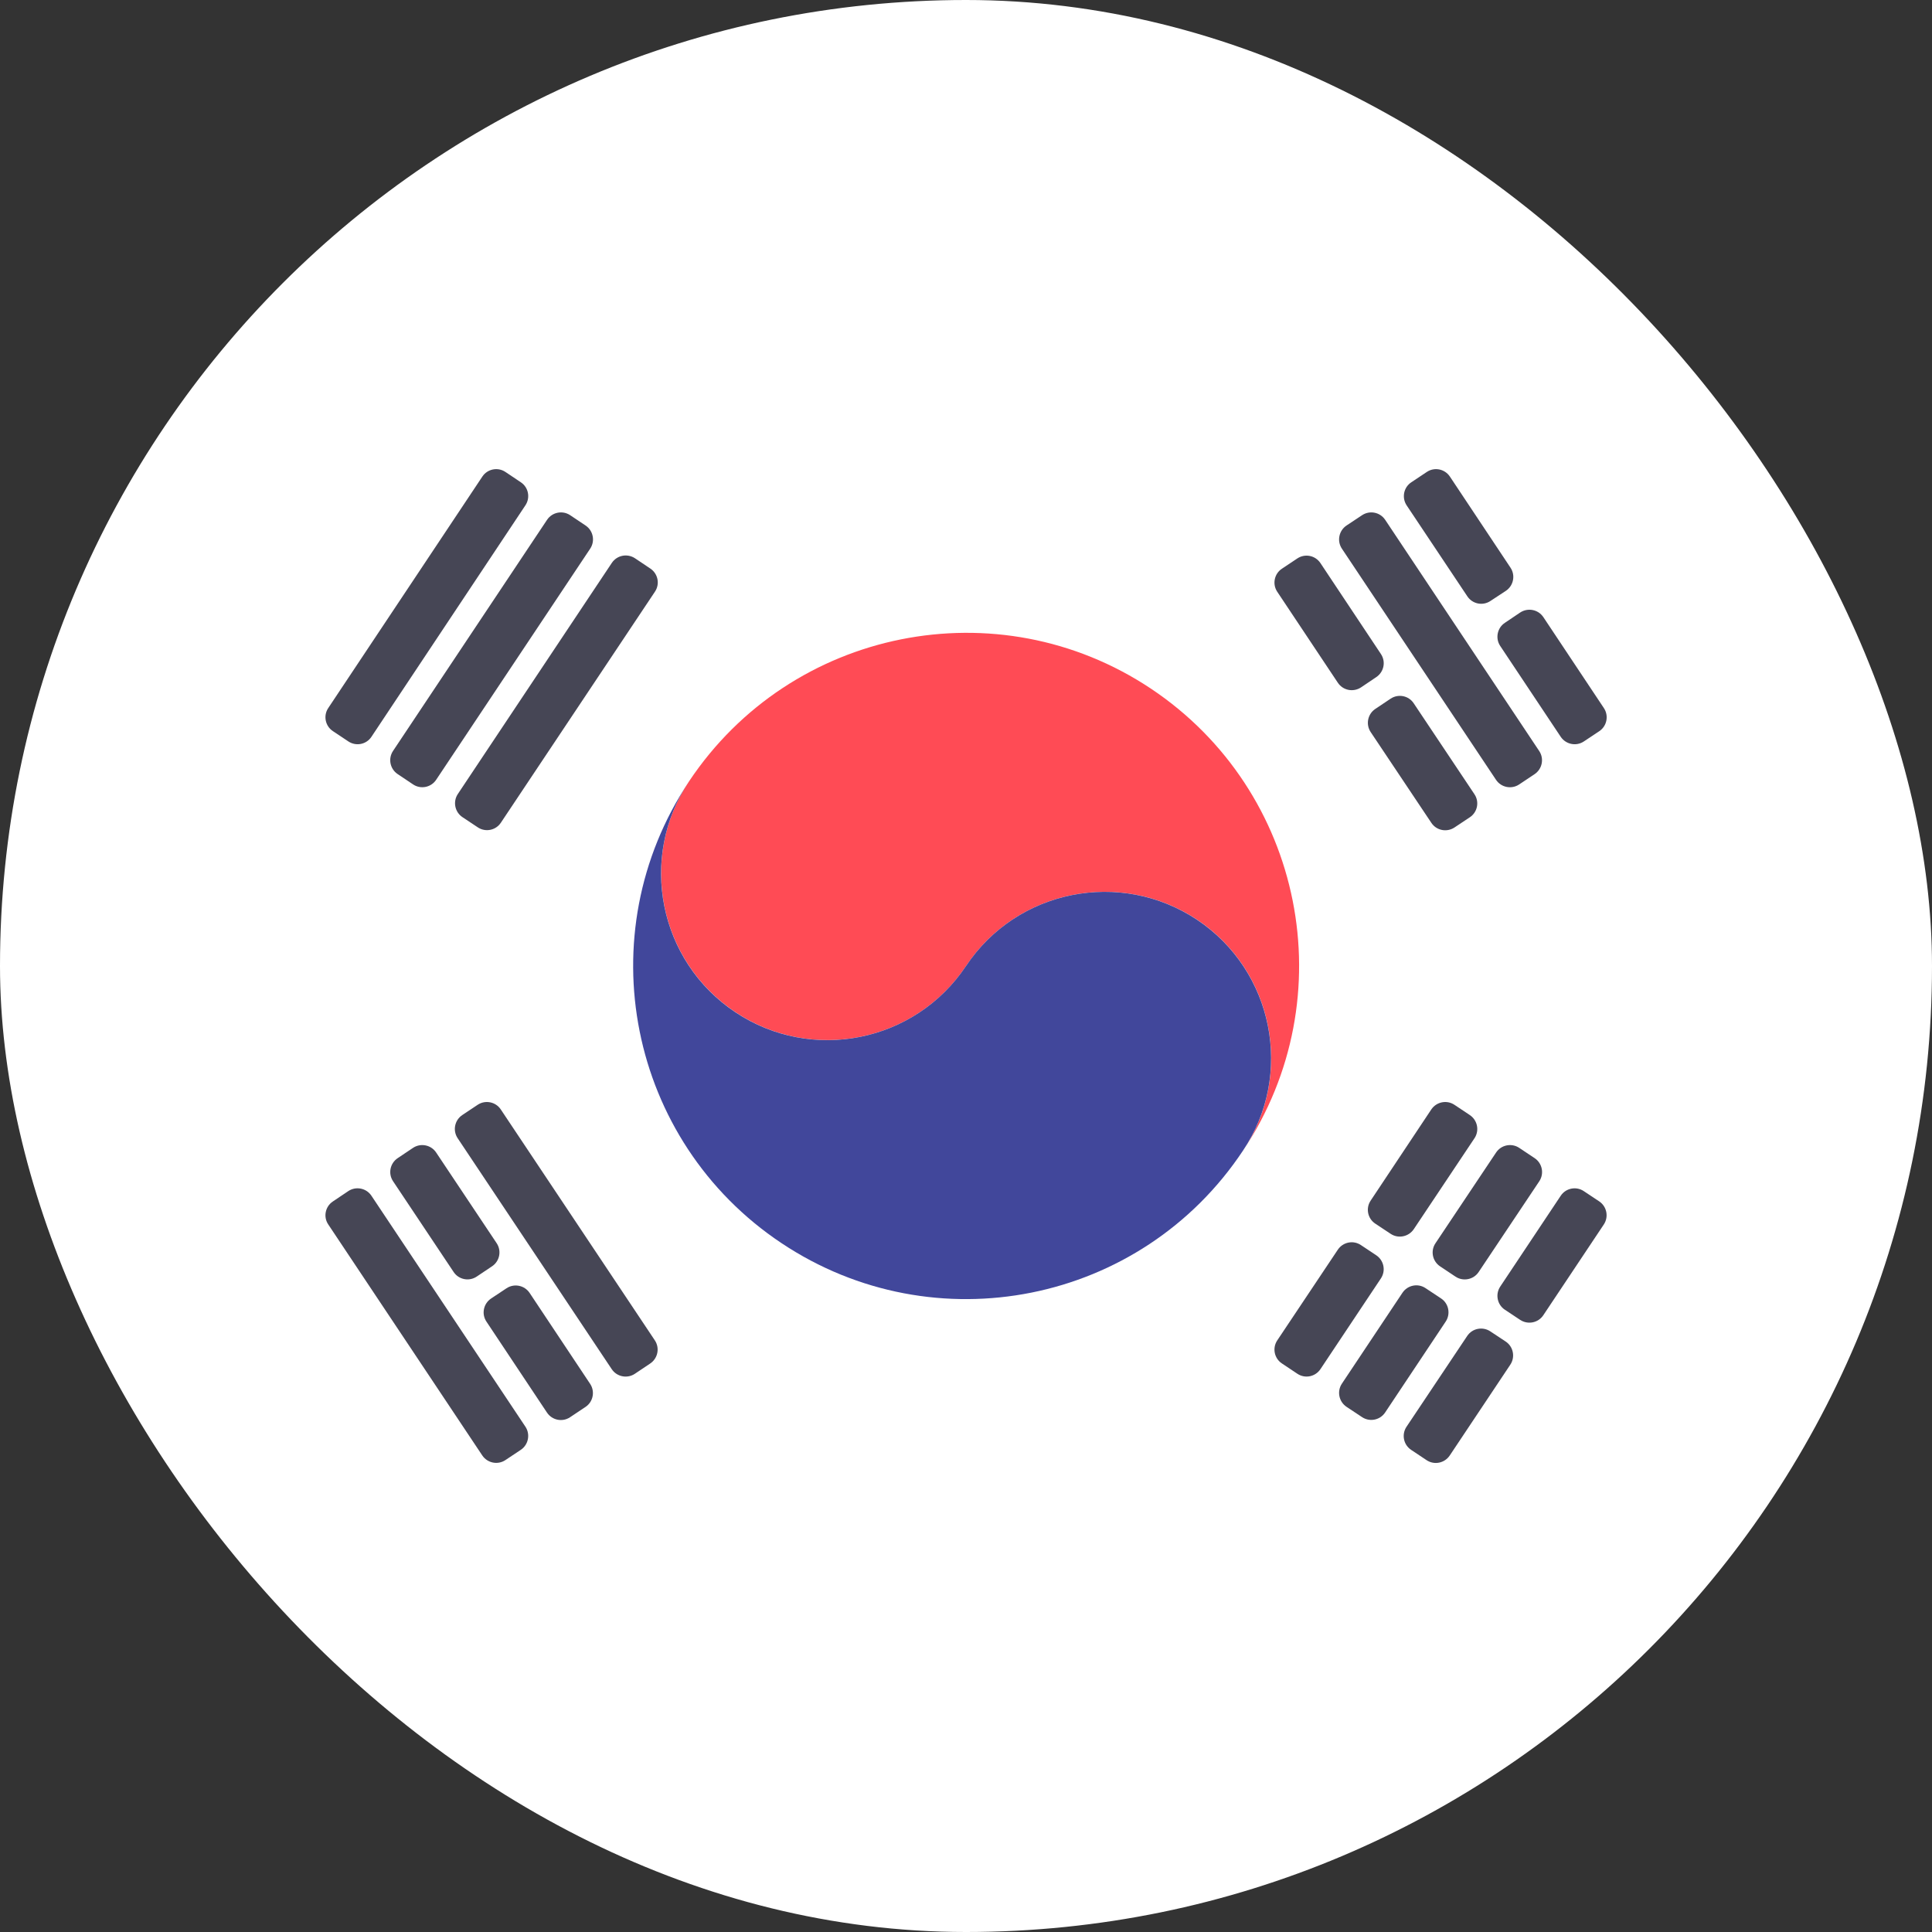 <svg width="24" height="24" viewBox="0 0 24 24" fill="none" xmlns="http://www.w3.org/2000/svg">
<rect x="0" y="0" width="24" height="24" fill="#333333" stroke="none"/>
<g clip-path="url(#clip0_3993_1990)">
<path d="M18.75 0H5.25C2.35 0 0 2.35 0 5.25V18.75C0 21.649 2.35 24 5.25 24H18.75C21.649 24 24 21.649 24 18.75V5.25C24 2.35 21.649 0 18.75 0Z" fill="white"/>
<path d="M14.298 8.555C12.396 7.288 9.828 7.806 8.561 9.704C7.926 10.652 8.184 11.939 9.135 12.573C10.085 13.207 11.368 12.949 12.002 11.998C12.636 11.048 13.92 10.794 14.87 11.424C15.821 12.058 16.077 13.345 15.442 14.293C16.71 12.391 16.197 9.823 14.298 8.555Z" fill="#FF4B55"/>
<path d="M8.561 9.705C7.925 10.652 8.183 11.94 9.134 12.574C10.084 13.207 11.367 12.95 12.001 11.999C12.635 11.049 13.919 10.794 14.869 11.425C15.82 12.059 16.076 13.346 15.441 14.293C14.176 16.198 11.608 16.71 9.707 15.442C7.807 14.175 7.293 11.607 8.561 9.705Z" fill="#41479B"/>
<path d="M16.403 6.995L17.154 8.124C17.218 8.219 17.192 8.347 17.097 8.411L16.907 8.539C16.811 8.602 16.683 8.577 16.619 8.481L15.867 7.352C15.803 7.257 15.829 7.128 15.924 7.065L16.116 6.937C16.211 6.874 16.339 6.899 16.403 6.995Z" fill="#464655"/>
<path d="M17.562 8.737L18.316 9.866C18.38 9.961 18.354 10.09 18.258 10.153L18.067 10.28C17.972 10.342 17.844 10.317 17.781 10.222L17.027 9.094C16.964 8.999 16.989 8.871 17.084 8.807L17.275 8.679C17.37 8.616 17.499 8.641 17.562 8.737Z" fill="#464655"/>
<path d="M17.207 6.457L19.121 9.33C19.184 9.425 19.158 9.553 19.063 9.617L18.871 9.745C18.776 9.808 18.647 9.782 18.584 9.687L16.669 6.815C16.606 6.72 16.632 6.592 16.727 6.528L16.92 6.4C17.015 6.337 17.143 6.362 17.207 6.457Z" fill="#464655"/>
<path d="M18.011 5.92L18.764 7.052C18.828 7.148 18.801 7.276 18.706 7.34L18.514 7.466C18.419 7.529 18.291 7.503 18.228 7.408L17.474 6.278C17.411 6.183 17.436 6.054 17.532 5.991L17.724 5.863C17.819 5.799 17.947 5.825 18.011 5.92Z" fill="#464655"/>
<path d="M19.172 7.666L19.924 8.796C19.987 8.891 19.962 9.019 19.867 9.083L19.676 9.21C19.581 9.274 19.452 9.248 19.388 9.153L18.636 8.024C18.573 7.929 18.599 7.8 18.694 7.737L18.884 7.609C18.98 7.546 19.108 7.571 19.172 7.666Z" fill="#464655"/>
<path d="M6.221 13.782L8.135 16.651C8.198 16.746 8.172 16.874 8.077 16.938L7.886 17.066C7.791 17.129 7.662 17.103 7.599 17.008L5.685 14.139C5.622 14.044 5.647 13.916 5.742 13.852L5.934 13.724C6.029 13.661 6.158 13.687 6.221 13.782Z" fill="#464655"/>
<path d="M5.418 14.317L6.17 15.444C6.233 15.539 6.207 15.667 6.113 15.73L5.922 15.858C5.827 15.922 5.698 15.896 5.635 15.801L4.883 14.674C4.819 14.579 4.845 14.451 4.94 14.387L5.131 14.259C5.226 14.196 5.355 14.222 5.418 14.317Z" fill="#464655"/>
<path d="M6.579 16.061L7.331 17.191C7.394 17.286 7.368 17.414 7.274 17.477L7.082 17.605C6.987 17.669 6.859 17.643 6.795 17.548L6.043 16.418C5.979 16.323 6.005 16.195 6.1 16.131L6.291 16.004C6.387 15.94 6.515 15.966 6.579 16.061Z" fill="#464655"/>
<path d="M4.614 14.854L6.527 17.723C6.59 17.818 6.564 17.947 6.47 18.01L6.278 18.138C6.183 18.201 6.055 18.175 5.991 18.08L4.078 15.211C4.014 15.117 4.04 14.988 4.135 14.925L4.327 14.796C4.422 14.733 4.551 14.759 4.614 14.854Z" fill="#464655"/>
<path d="M5.687 9.864L7.6 6.993C7.664 6.897 7.792 6.872 7.888 6.935L8.079 7.063C8.174 7.127 8.2 7.255 8.136 7.35L6.222 10.22C6.159 10.315 6.031 10.341 5.936 10.278L5.745 10.151C5.65 10.088 5.624 9.959 5.687 9.864Z" fill="#464655"/>
<path d="M4.882 9.329L6.796 6.457C6.86 6.362 6.988 6.337 7.083 6.4L7.274 6.528C7.369 6.591 7.395 6.72 7.332 6.815L5.418 9.687C5.355 9.782 5.226 9.808 5.131 9.744L4.94 9.616C4.845 9.553 4.819 9.424 4.882 9.329Z" fill="#464655"/>
<path d="M4.078 8.795L5.992 5.92C6.055 5.825 6.184 5.799 6.279 5.863L6.47 5.991C6.565 6.054 6.59 6.182 6.527 6.277L4.614 9.153C4.551 9.248 4.423 9.274 4.327 9.21L4.135 9.082C4.04 9.019 4.014 8.89 4.078 8.795Z" fill="#464655"/>
<path d="M15.867 16.65L16.619 15.524C16.683 15.429 16.811 15.403 16.906 15.467L17.097 15.594C17.192 15.658 17.217 15.786 17.154 15.881L16.403 17.008C16.339 17.103 16.211 17.129 16.116 17.065L15.924 16.937C15.829 16.874 15.803 16.745 15.867 16.65Z" fill="#464655"/>
<path d="M17.027 14.914L17.78 13.782C17.844 13.687 17.972 13.661 18.067 13.724L18.259 13.852C18.354 13.916 18.38 14.044 18.317 14.139L17.562 15.27C17.498 15.364 17.37 15.39 17.275 15.327L17.085 15.201C16.989 15.138 16.963 15.009 17.027 14.914Z" fill="#464655"/>
<path d="M16.669 17.189L17.422 16.059C17.486 15.964 17.614 15.938 17.709 16.002L17.902 16.13C17.997 16.193 18.022 16.322 17.959 16.417L17.207 17.546C17.143 17.642 17.015 17.667 16.92 17.604L16.727 17.476C16.632 17.412 16.606 17.284 16.669 17.189Z" fill="#464655"/>
<path d="M17.832 15.444L18.585 14.317C18.648 14.222 18.777 14.196 18.872 14.259L19.064 14.387C19.159 14.451 19.185 14.579 19.121 14.675L18.368 15.802C18.305 15.896 18.176 15.922 18.081 15.859L17.889 15.731C17.794 15.667 17.768 15.539 17.832 15.444Z" fill="#464655"/>
<path d="M17.472 17.724L18.226 16.596C18.289 16.501 18.417 16.476 18.512 16.538L18.704 16.665C18.799 16.728 18.825 16.857 18.762 16.952L18.009 18.081C17.945 18.176 17.817 18.202 17.722 18.139L17.53 18.011C17.434 17.947 17.409 17.819 17.472 17.724Z" fill="#464655"/>
<path d="M18.636 15.983L19.388 14.854C19.451 14.759 19.58 14.733 19.675 14.797L19.866 14.924C19.961 14.988 19.986 15.116 19.923 15.211L19.171 16.339C19.108 16.433 18.98 16.459 18.884 16.396L18.694 16.27C18.599 16.207 18.573 16.078 18.636 15.983Z" fill="#464655"/>
</g>
<defs>
<clipPath id="clip0_3993_1990">
<rect width="24" height="24" rx="12" fill="white"/>
</clipPath>
</defs>
</svg>
